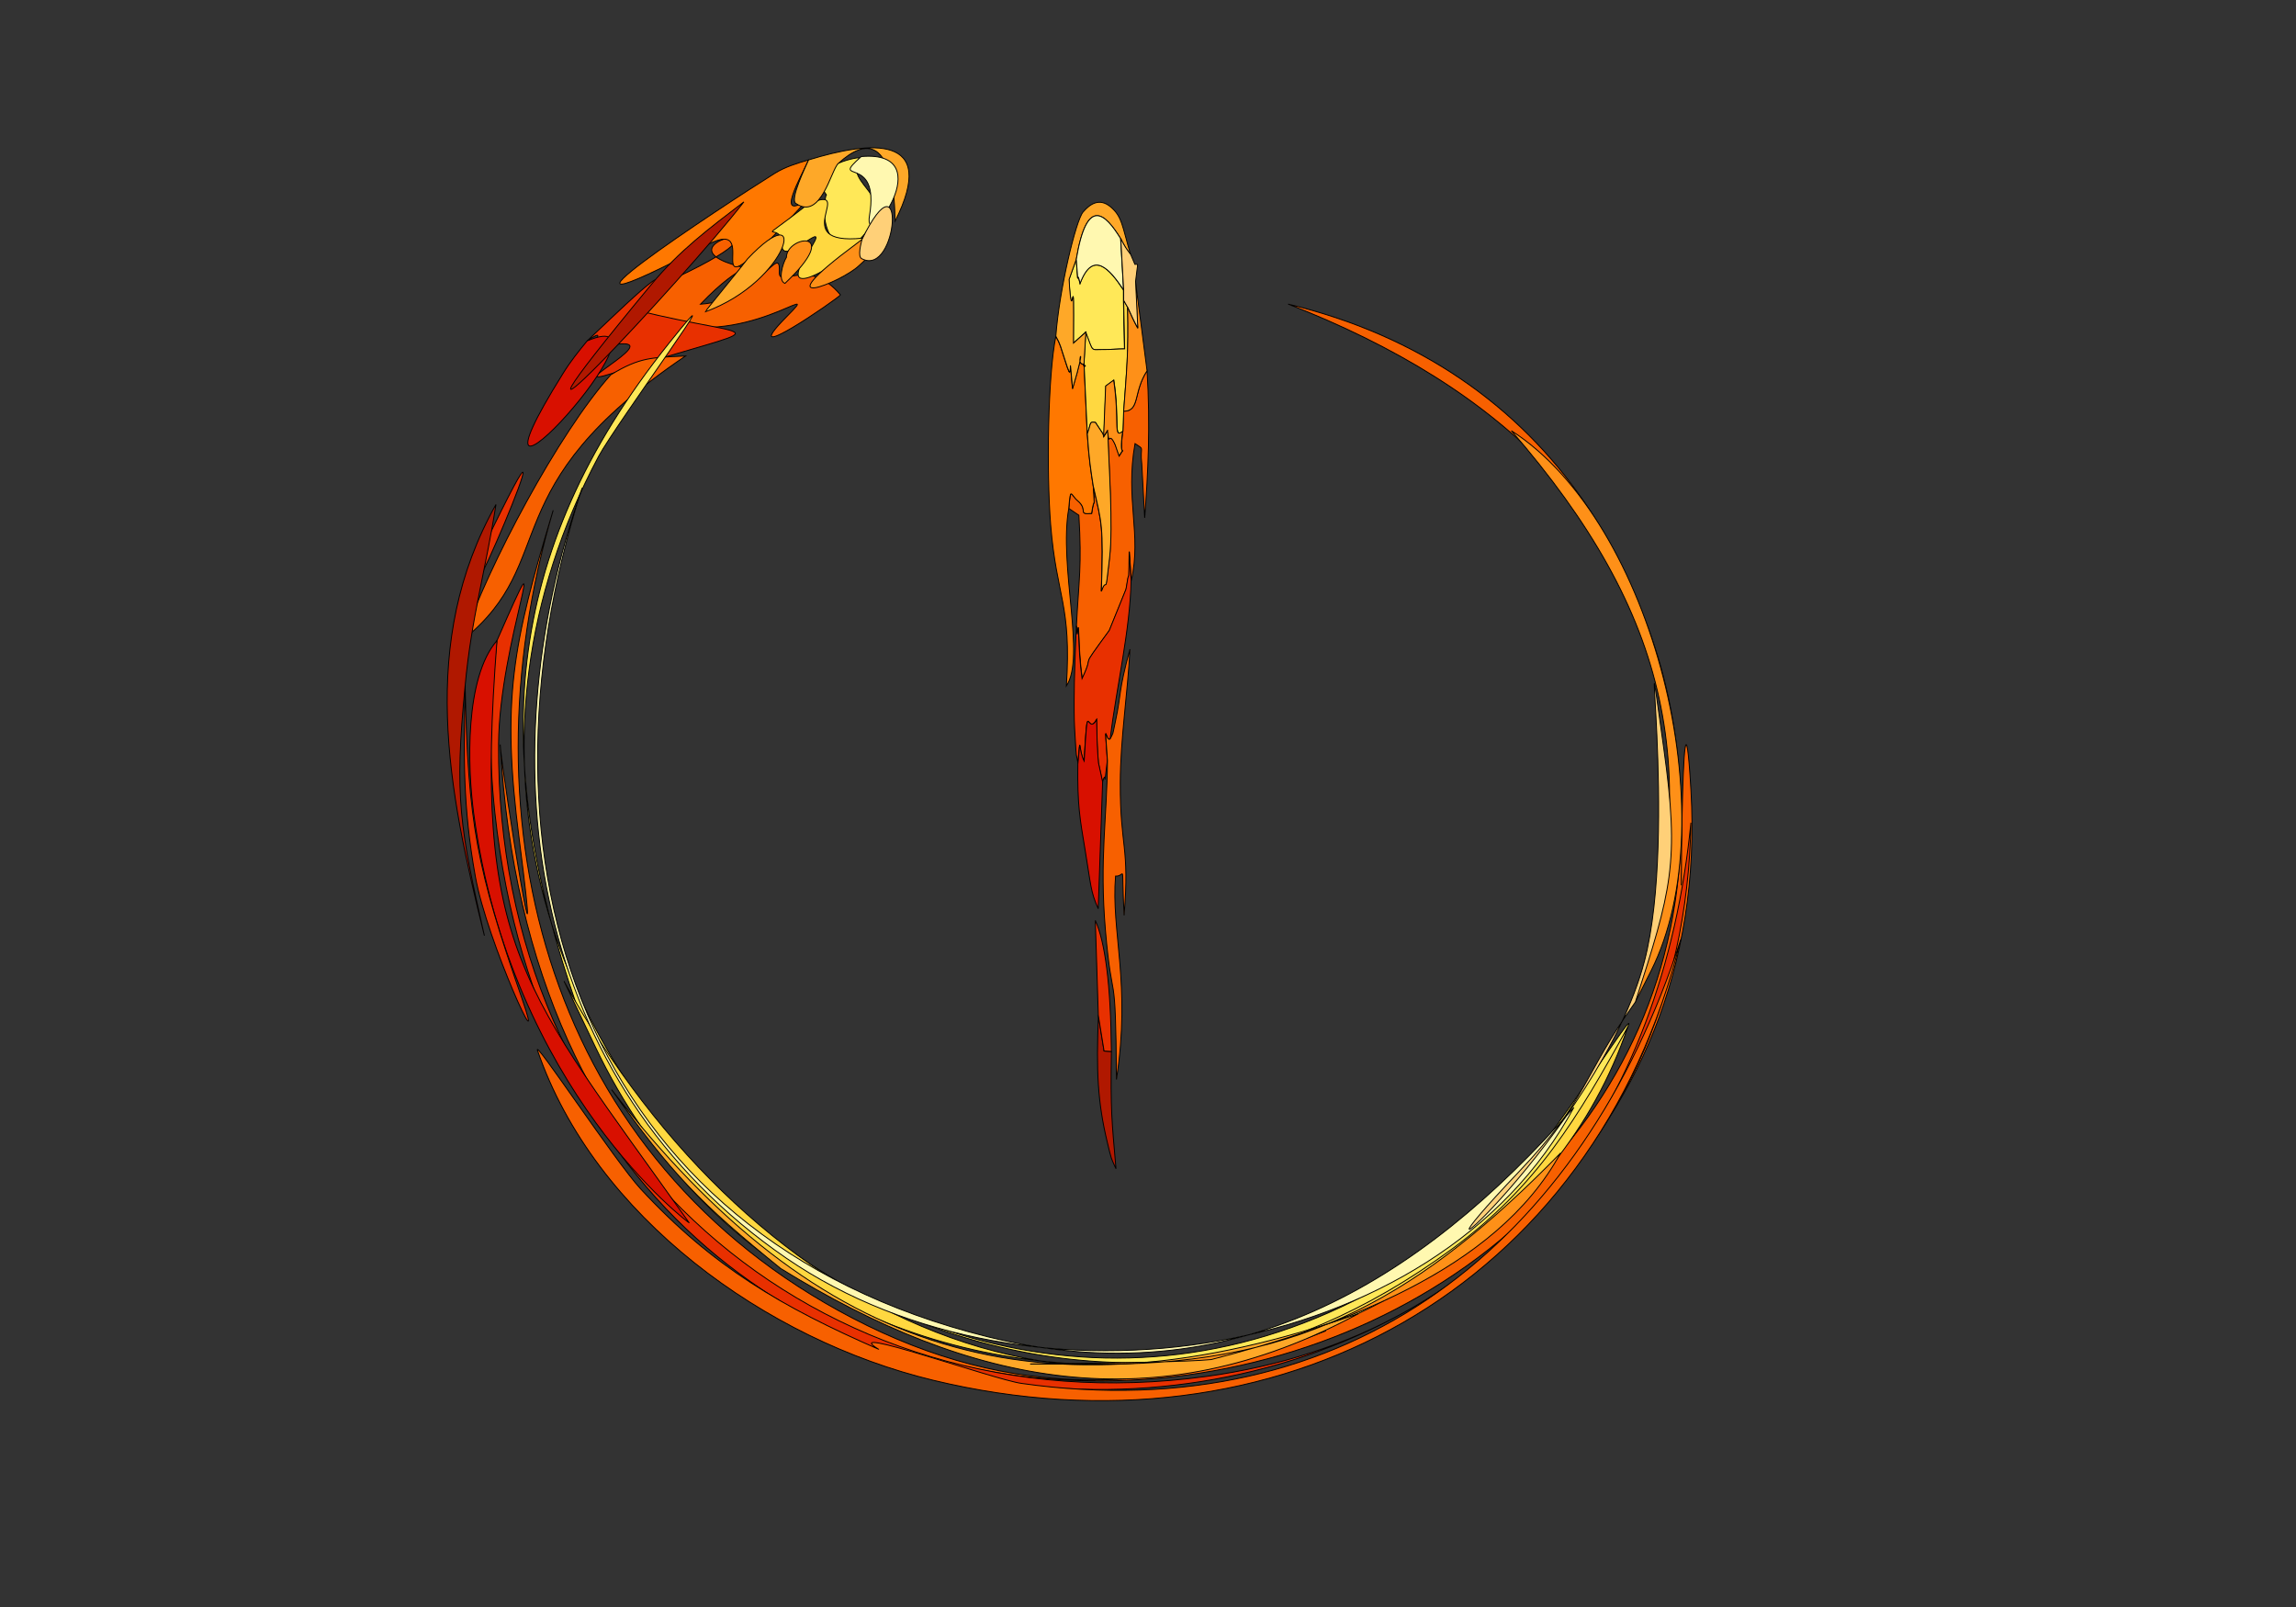 <?xml version="1.0" encoding="UTF-8" standalone="no"?>
<!-- Created with Inkscape (http://www.inkscape.org/) -->

<svg
   xmlns:dc="http://purl.org/dc/elements/1.1/"
   xmlns:cc="http://creativecommons.org/ns#"
   xmlns:rdf="http://www.w3.org/1999/02/22-rdf-syntax-ns#"
   xmlns:svg="http://www.w3.org/2000/svg"
   xmlns="http://www.w3.org/2000/svg"
   xmlns:sodipodi="http://sodipodi.sourceforge.net/DTD/sodipodi-0.dtd"
   xmlns:inkscape="http://www.inkscape.org/namespaces/inkscape"
   width="1000"
   height="700"
   viewBox="0 0 1000 700"
   id="svg2"
   version="1.1"
   inkscape:version="0.91 r13725"
   sodipodi:docname="loop.svg">
  <rect x="0" y="0" width="1000" height="700" fill="#333333" stroke="none"/>
  <defs
     id="defs4" />
  <sodipodi:namedview
     id="base"
     pagecolor="#ffffff"
     bordercolor="#666666"
     borderopacity="1.0"
     inkscape:pageopacity="0.0"
     inkscape:pageshadow="2"
     inkscape:zoom="0.35"
     inkscape:cx="-77.142857"
     inkscape:cy="189.82026"
     inkscape:document-units="px"
     inkscape:current-layer="layer1"
     showgrid="false"
     units="px"
     inkscape:window-width="1366"
     inkscape:window-height="715"
     inkscape:window-x="-8"
     inkscape:window-y="-8"
     inkscape:window-maximized="1" />
  <g
     inkscape:label="Layer 1"
     inkscape:groupmode="layer"
     id="layer1"
     transform="translate(0,-352.362)">
    <path
       class="fil0"
       d="m 287.749,476.393 c 73.887,-33.291 -6.619,-18.337 34.811,-7.845 6.031,1.52 1.569,-3.53 -17.503,16.327 25.397,-1.618 35.007,-27.653 34.37,-13.973 -0.343,7.403 12.404,-7.06 26.623,9.904 -0.981,1.569 -46.872,33.193 -23.436,9.512 17.945,-18.141 -18.778,15.935 -58.59,0.637 -10.443,-4.02 -1.373,-9.463 3.726,-14.562 z"
       id="path10"
       style="clip-rule:evenodd;fill:#f76000;fill-rule:evenodd;stroke:#000000;stroke-width:0.392;stroke-miterlimit:4;stroke-dasharray:none;stroke-opacity:1;image-rendering:optimizeQuality;shape-rendering:geometricPrecision;text-rendering:geometricPrecision"
       inkscape:connector-curvature="0" />
    <path
       class="fil1"
       d="m 352.174,422.02 c -3.04,6.913 -15.346,27.996 -0.049,16.915 -56.629,61.679 -16.523,5.736 -44.077,20.053 -91.391,47.558 7.551,-17.503 29.418,-31.134 4.511,-2.795 9.659,-4.364 14.709,-5.834 z"
       id="path12"
       style="clip-rule:evenodd;fill:#ff7800;fill-rule:evenodd;stroke:#000000;stroke-width:0.392;stroke-miterlimit:4;stroke-dasharray:none;stroke-opacity:1;image-rendering:optimizeQuality;shape-rendering:geometricPrecision;text-rendering:geometricPrecision"
       inkscape:connector-curvature="0" />
    <path
       class="fil2"
       d="m 255.733,500.859 c 6.129,-5.589 48.833,-47.706 20.887,-13.483 56.874,14.071 62.807,4.315 -10.051,27.653 -24.662,7.894 29.761,-18.386 -3.04,-11.865 -9.904,1.961 3.089,-9.659 -7.796,-2.304 z"
       id="path14"
       style="clip-rule:evenodd;fill:#e83000;fill-rule:evenodd;stroke:#000000;stroke-width:0.392;stroke-miterlimit:4;stroke-dasharray:none;stroke-opacity:1;image-rendering:optimizeQuality;shape-rendering:geometricPrecision;text-rendering:geometricPrecision"
       inkscape:connector-curvature="0" />
    <path
       class="fil0"
       d="m 266.029,515.617 c 12.797,-7.796 17.945,-7.452 32.555,-8.188 -85.36,57.708 -53.785,88.841 -96.882,123.603 10.835,-32.114 41.577,-90.018 64.327,-115.415 z"
       id="path16"
       style="clip-rule:evenodd;fill:#f76000;fill-rule:evenodd;stroke:#000000;stroke-width:0.392;stroke-miterlimit:4;stroke-dasharray:none;stroke-opacity:1;image-rendering:optimizeQuality;shape-rendering:geometricPrecision;text-rendering:geometricPrecision"
       inkscape:connector-curvature="0" />
    <path
       class="fil3"
       d="m 359.872,437.17 c -9.218,-12.453 13.826,-16.425 14.366,-16.082 -7.256,12.797 19.121,15.836 0.735,35.007 -9.806,10.198 -18.778,-3.922 -15.15,-18.925 z"
       id="path18"
       style="clip-rule:evenodd;fill:#ffe858;fill-rule:evenodd;stroke:#000000;stroke-width:0.392;stroke-miterlimit:4;stroke-dasharray:none;stroke-opacity:1;image-rendering:optimizeQuality;shape-rendering:geometricPrecision;text-rendering:geometricPrecision"
       inkscape:connector-curvature="0" />
    <path
       class="fil4"
       d="m 255.733,500.859 c 44.028,-18.729 -64.228,100.265 -10.541,14.219 3.236,-5.246 6.668,-9.512 10.541,-14.219 z"
       id="path20"
       style="clip-rule:evenodd;fill:#d81000;fill-rule:evenodd;stroke:#000000;stroke-width:0.392;stroke-miterlimit:4;stroke-dasharray:none;stroke-opacity:1;image-rendering:optimizeQuality;shape-rendering:geometricPrecision;text-rendering:geometricPrecision"
       inkscape:connector-curvature="0" />
    <path
       class="fil5"
       d="m 352.125,441.141 c 21.818,-9.168 -10.198,18.435 23.583,14.954 -1.177,5.393 -41.332,32.948 -23.583,5.883 11.669,-17.847 -11.62,7.796 -11.571,-2.844 0.049,-12.306 -14.905,2.746 11.571,-17.994 z"
       id="path22"
       style="clip-rule:evenodd;fill:#ffd840;fill-rule:evenodd;stroke:#000000;stroke-width:0.392;stroke-miterlimit:4;stroke-dasharray:none;stroke-opacity:1;image-rendering:optimizeQuality;shape-rendering:geometricPrecision;text-rendering:geometricPrecision"
       inkscape:connector-curvature="0" />
    <path
       class="fil6"
       d="m 352.174,422.02 c 26.623,-8.188 57.021,-11.669 37.605,26.819 -0.049,-0.196 1.422,-49.029 -24.662,-25.299 -3.236,2.991 -7.551,25.054 -18.533,17.405 -2.599,-1.814 4.167,-15.689 5.589,-18.925 z"
       id="path24"
       style="clip-rule:evenodd;fill:#fea828;fill-rule:evenodd;stroke:#000000;stroke-width:0.392;stroke-miterlimit:4;stroke-dasharray:none;stroke-opacity:1;image-rendering:optimizeQuality;shape-rendering:geometricPrecision;text-rendering:geometricPrecision"
       inkscape:connector-curvature="0" />
    <path
       class="fil7"
       d="m 375.12,420.549 c 35.448,-2.991 0.588,43.44 3.579,25.74 4.658,-27.604 -17.896,-13.042 -3.579,-25.74 z"
       id="path26"
       style="clip-rule:evenodd;fill:#fff8b0;fill-rule:evenodd;stroke:#000000;stroke-width:0.392;stroke-miterlimit:4;stroke-dasharray:none;stroke-opacity:1;image-rendering:optimizeQuality;shape-rendering:geometricPrecision;text-rendering:geometricPrecision"
       inkscape:connector-curvature="0" />
    <path
       class="fil6"
       d="m 325.6,465.116 c 27.113,-28.633 18.582,9.561 -18.484,23.093 0,-0.294 17.013,-20.985 18.484,-23.093 z"
       id="path28"
       style="clip-rule:evenodd;fill:#fea828;fill-rule:evenodd;stroke:#000000;stroke-width:0.392;stroke-miterlimit:4;stroke-dasharray:none;stroke-opacity:1;image-rendering:optimizeQuality;shape-rendering:geometricPrecision;text-rendering:geometricPrecision"
       inkscape:connector-curvature="0" />
    <path
       class="fil8"
       d="m 375.414,456.683 c -0.833,19.023 20.053,-8.874 -1.373,11.473 -7.354,7.011 -43.342,21.72 -0.883,-9.757 0.735,-0.539 1.52,-1.128 2.255,-1.716 z"
       id="path30"
       style="clip-rule:evenodd;fill:#fe9018;fill-rule:evenodd;stroke:#000000;stroke-width:0.392;stroke-miterlimit:4;stroke-dasharray:none;stroke-opacity:1;image-rendering:optimizeQuality;shape-rendering:geometricPrecision;text-rendering:geometricPrecision"
       inkscape:connector-curvature="0" />
    <path
       class="fil9"
       d="m 323.982,440.307 c -26.525,34.37 -128.31,142.234 -40.351,36.037 12.404,-14.954 25.103,-24.368 40.351,-36.037 z"
       id="path32"
       style="clip-rule:evenodd;fill:#b01800;fill-rule:evenodd;stroke:#000000;stroke-width:0.392;stroke-miterlimit:4;stroke-dasharray:none;stroke-opacity:1;image-rendering:optimizeQuality;shape-rendering:geometricPrecision;text-rendering:geometricPrecision"
       inkscape:connector-curvature="0" />
    <path
       class="fil2"
       d="m 210.675,590.533 c 48.686,-101.246 -24.27,73.152 0,0 z"
       id="path34"
       style="clip-rule:evenodd;fill:#e83000;fill-rule:evenodd;stroke:#000000;stroke-width:0.392;stroke-miterlimit:4;stroke-dasharray:none;stroke-opacity:1;image-rendering:optimizeQuality;shape-rendering:geometricPrecision;text-rendering:geometricPrecision"
       inkscape:connector-curvature="0" />
    <path
       class="fil10"
       d="m 375.414,456.683 c 19.465,-39.763 15.836,16.866 -0.147,8.335 -1.814,-0.981 -0.245,-6.668 0.147,-8.335 z"
       id="path36"
       style="clip-rule:evenodd;fill:#ffd078;fill-rule:evenodd;stroke:#000000;stroke-width:0.392;stroke-miterlimit:4;stroke-dasharray:none;stroke-opacity:1;image-rendering:optimizeQuality;shape-rendering:geometricPrecision;text-rendering:geometricPrecision"
       inkscape:connector-curvature="0" />
    <path
       class="fil8"
       d="m 342.515,464.479 c 0.098,-9.561 25.054,-12.895 -0.637,11.326 -3.187,-1.177 -0.981,-8.825 0.637,-11.326 z"
       id="path38"
       style="clip-rule:evenodd;fill:#fe9018;fill-rule:evenodd;stroke:#000000;stroke-width:0.392;stroke-miterlimit:4;stroke-dasharray:none;stroke-opacity:1;image-rendering:optimizeQuality;shape-rendering:geometricPrecision;text-rendering:geometricPrecision"
       inkscape:connector-curvature="0" />
    <path
       class="fil0"
       d="m 217.834,676.874 c 1.52,17.062 19.367,126.888 8.335,41.283 -7.894,-61.238 -2.893,-84.87 14.758,-143.509 -40.449,137.38 -1.52,283.243 130.467,351.933 69.278,36.086 134.88,33.732 206.119,5.491 -21.475,5.883 -38.243,11.326 -60.551,14.66 C 646.84,917.118 744.997,822.982 730.877,683.248 720.433,579.992 652.92,520.618 561.039,484.826 c 114.484,27.456 171.946,122.966 171.358,236.616 -0.343,67.513 -0.343,-99.873 4.069,-25.054 18.386,311.434 -496.422,380.909 -518.583,-19.514 z"
       id="path40"
       style="clip-rule:evenodd;fill:#f76000;fill-rule:evenodd;stroke:#000000;stroke-width:0.392;stroke-miterlimit:4;stroke-dasharray:none;stroke-opacity:1;image-rendering:optimizeQuality;shape-rendering:geometricPrecision;text-rendering:geometricPrecision"
       inkscape:connector-curvature="0" />
    <path
       class="fil2"
       d="m 216.461,631.375 c 25.937,-59.08 0.981,0.539 0.686,45.156 -1.177,175.231 138.704,298.687 308.247,275.398 129.879,-17.847 198.912,-117.572 211.071,-241.224 -5.54,311.385 -482.498,347.961 -520.888,-3.971 -2.991,-27.653 -2.01,-47.902 0.834,-75.358 z"
       id="path42"
       style="clip-rule:evenodd;fill:#e83000;fill-rule:evenodd;stroke:#000000;stroke-width:0.392;stroke-miterlimit:4;stroke-dasharray:none;stroke-opacity:1;image-rendering:optimizeQuality;shape-rendering:geometricPrecision;text-rendering:geometricPrecision"
       inkscape:connector-curvature="0" />
    <path
       class="fil0"
       d="m 382.621,940.064 c -18.141,-11.179 50.059,13.189 62.316,14.905 142.528,20.053 244.411,-60.992 287.116,-193.421 -37.655,153.315 -176.751,227.937 -325.604,192.048 -72.661,-17.504 -147.48,-71.24 -172.338,-143.656 -2.059,-6.031 34.026,48.539 44.911,60.306 31.526,34.075 61.679,51.481 103.599,69.818 z"
       id="path44"
       style="clip-rule:evenodd;fill:#f76000;fill-rule:evenodd;stroke:#000000;stroke-width:0.392;stroke-miterlimit:4;stroke-dasharray:none;stroke-opacity:1;image-rendering:optimizeQuality;shape-rendering:geometricPrecision;text-rendering:geometricPrecision"
       inkscape:connector-curvature="0" />
    <path
       class="fil3"
       d="M 251.272,790.622 C 213.715,682.022 217.441,594.358 291.427,501.79 324.178,460.851 268.089,537.386 260.734,551.114 128.649,798.908 428.12,1070.188 647.331,880.052 673.365,857.449 738.623,747.035 694.595,826.463 599.184,998.752 358.891,978.454 259.901,805.772 l -8.678,-15.15 z"
       id="path46"
       style="clip-rule:evenodd;fill:#ffe858;fill-rule:evenodd;stroke:#000000;stroke-width:0.392;stroke-miterlimit:4;stroke-dasharray:none;stroke-opacity:1;image-rendering:optimizeQuality;shape-rendering:geometricPrecision;text-rendering:geometricPrecision"
       inkscape:connector-curvature="0" />
    <path
       class="fil4"
       d="m 216.461,631.375 c -10.492,135.125 10.639,150.569 83.693,253.629 0.49,0.686 -77.761,-57.658 -93.842,-178.418 -2.697,-20.151 -3.971,-59.031 10.198,-75.26 z"
       id="path48"
       style="clip-rule:evenodd;fill:#d81000;fill-rule:evenodd;stroke:#000000;stroke-width:0.392;stroke-miterlimit:4;stroke-dasharray:none;stroke-opacity:1;image-rendering:optimizeQuality;shape-rendering:geometricPrecision;text-rendering:geometricPrecision"
       inkscape:connector-curvature="0" />
    <path
       class="fil5"
       d="m 245.731,779.934 c 82.075,148.755 237.743,225.927 386.596,116.543 37.017,-27.211 54.962,-57.462 76.633,-96.735 -60.306,177.682 -353.502,210.385 -449.648,8.678 l -13.581,-28.486 z"
       id="path50"
       style="clip-rule:evenodd;fill:#ffd840;fill-rule:evenodd;stroke:#000000;stroke-width:0.392;stroke-miterlimit:4;stroke-dasharray:none;stroke-opacity:1;image-rendering:optimizeQuality;shape-rendering:geometricPrecision;text-rendering:geometricPrecision"
       inkscape:connector-curvature="0" />
    <path
       class="fil7"
       d="M 253.527,564.891 C 201.213,727.178 253.184,890.887 430.425,934.719 536.132,960.852 617.864,911.97 685.476,834.749 625.758,945.996 447.732,972.668 342.515,900.448 231.072,823.962 211.019,686.533 253.527,564.94 Z"
       id="path52"
       style="clip-rule:evenodd;fill:#fff8b0;fill-rule:evenodd;stroke:#000000;stroke-width:0.392;stroke-miterlimit:4;stroke-dasharray:none;stroke-opacity:1;image-rendering:optimizeQuality;shape-rendering:geometricPrecision;text-rendering:geometricPrecision"
       inkscape:connector-curvature="0" />
    <path
       class="fil6"
       d="m 340.015,904.91 c -35.056,-28.437 -47.362,-41.038 -73.642,-77.908 89.871,116.2 185.87,146.157 325.31,97.568 -88.743,47.853 -168.906,31.379 -251.668,-19.661 z"
       id="path54"
       style="clip-rule:evenodd;fill:#fea828;fill-rule:evenodd;stroke:#000000;stroke-width:0.392;stroke-miterlimit:4;stroke-dasharray:none;stroke-opacity:1;image-rendering:optimizeQuality;shape-rendering:geometricPrecision;text-rendering:geometricPrecision"
       inkscape:connector-curvature="0" />
    <path
       class="fil8"
       d="m 712.196,788.955 c 30.545,-100.853 15.199,-169.2 -53.932,-248.971 61.826,39.665 94.332,168.759 60.796,235.341 l -6.864,13.63 z"
       id="path56"
       style="clip-rule:evenodd;fill:#fe9018;fill-rule:evenodd;stroke:#000000;stroke-width:0.392;stroke-miterlimit:4;stroke-dasharray:none;stroke-opacity:1;image-rendering:optimizeQuality;shape-rendering:geometricPrecision;text-rendering:geometricPrecision"
       inkscape:connector-curvature="0" />
    <path
       class="fil9"
       d="m 202.585,651.085 c -4.756,48.539 -2.255,61.777 8.384,108.845 -15.935,-63.983 -28.682,-127.672 5.05,-187.831 -4.413,28.29 -10.737,49.52 -13.434,78.986 z"
       id="path58"
       style="clip-rule:evenodd;fill:#b01800;fill-rule:evenodd;stroke:#000000;stroke-width:0.392;stroke-miterlimit:4;stroke-dasharray:none;stroke-opacity:1;image-rendering:optimizeQuality;shape-rendering:geometricPrecision;text-rendering:geometricPrecision"
       inkscape:connector-curvature="0" />
    <path
       class="fil2"
       d="m 202.585,651.085 c 1.226,60.012 5.05,79.624 24.711,136.105 11.571,33.242 -15.199,-24.711 -20.249,-52.952 -5.491,-30.594 -5.197,-52.412 -4.413,-83.154 z"
       id="path60"
       style="clip-rule:evenodd;fill:#e83000;fill-rule:evenodd;stroke:#000000;stroke-width:0.392;stroke-miterlimit:4;stroke-dasharray:none;stroke-opacity:1;image-rendering:optimizeQuality;shape-rendering:geometricPrecision;text-rendering:geometricPrecision"
       inkscape:connector-curvature="0" />
    <path
       class="fil10"
       d="m 712.196,788.955 c -23.093,32.31 -20.445,42.018 -50.255,73.397 -65.895,69.328 34.811,-16.866 54.275,-91.293 14.758,-56.384 -3.089,-174.986 8.384,-92.96 7.06,50.402 3.285,62.12 -12.355,110.855 z"
       id="path62"
       style="clip-rule:evenodd;fill:#ffd078;fill-rule:evenodd;stroke:#000000;stroke-width:0.392;stroke-miterlimit:4;stroke-dasharray:none;stroke-opacity:1;image-rendering:optimizeQuality;shape-rendering:geometricPrecision;text-rendering:geometricPrecision"
       inkscape:connector-curvature="0" />
    <path
       class="fil8"
       d="m 527.552,944.574 c -19.808,2.01 -132.968,1.961 -46.872,2.01 87.517,0.049 139.439,-31.085 199.01,-91.979 -28.192,51.873 -97.863,75.996 -152.138,89.969 z"
       id="path64"
       style="clip-rule:evenodd;fill:#fe9018;fill-rule:evenodd;stroke:#000000;stroke-width:0.392;stroke-miterlimit:4;stroke-dasharray:none;stroke-opacity:1;image-rendering:optimizeQuality;shape-rendering:geometricPrecision;text-rendering:geometricPrecision"
       inkscape:connector-curvature="0" />
    <g
       id="_862923664"
       style="clip-rule:evenodd;fill-rule:evenodd;stroke:#000000;stroke-width:7.994;stroke-miterlimit:4;stroke-dasharray:none;stroke-opacity:1;image-rendering:optimizeQuality;shape-rendering:geometricPrecision;text-rendering:geometricPrecision"
       transform="matrix(0.049,0,0,0.049,-18.586,-9.39)">
      <path
         class="fil0"
         d="m 9947,12949 c 22,-421 49,-528 22,-986 l -89,-60 c 17,-202 15,-123 80,-68 96,81 -6,124 123,112 27,-183 27,3 15,-236 73,325 90,330 70,928 53,-153 29,90 73,-299 32,-287 -7,-817 -16,-1132 20,167 7,-12 69,130 l 34,98 c 73,-121 -7,67 32,-219 l 7,-179 c 148,-2 83,-171 208,-360 30,484 9,907 -21,1308 l -26,-479 c -19,-165 33,-120 -60,-181 -89,498 61,803 -33,1218 l -17,-257 c -6,340 3,127 -20,284 -2,16 -6,36 -9,51 l -148,365 c -289,396 -118,165 -242,429 -40,-286 -25,-577 -42,-399 -1,14 -5,-47 -8,-68 z"
         id="path67"
         style="fill:#f76000;stroke:#000000;stroke-width:7.994;stroke-miterlimit:4;stroke-dasharray:none;stroke-opacity:1"
         inkscape:connector-curvature="0" />
      <path
         class="fil1"
         d="m 9764,10373 c 41,72 43,97 80,209 l 22,67 c 2,7 8,18 10,25 30,92 1,-236 36,165 136,-451 28,-242 81,-222 72,27 1,39 21,-5 l 29,627 c 17,232 29,310 54,472 12,239 12,52 -15,236 -129,12 -27,-31 -123,-112 -65,-54 -63,-134 -80,68 -90,513 152,1318 -21,1578 47,-731 -88,-786 -140,-1435 -38,-478 -24,-1324 46,-1673 z"
         id="path69"
         style="fill:#ff7800;stroke:#000000;stroke-width:7.994;stroke-miterlimit:4;stroke-dasharray:none;stroke-opacity:1"
         inkscape:connector-curvature="0" />
      <path
         class="fil2"
         d="m 9961,14167 c -17,-96 -13,-29 -24,-210 -10,-158 -10,-184 -10,-350 0,-203 12,-491 20,-658 4,21 7,82 8,68 17,-178 2,113 42,399 125,-264 -47,-33 242,-429 l 148,-365 c 3,-14 7,-35 9,-51 23,-157 13,56 20,-284 l 17,257 c -8,438 -129,945 -186,1406 -39,45 -54,-227 -25,193 -41,328 1,48 -43,191 l -37,-172 c -10,-127 -12,-171 -16,-382 -89,157 -76,-240 -111,369 -53,-98 -28,-271 -55,18 z"
         id="path71"
         style="fill:#e83000;stroke:#000000;stroke-width:7.994;stroke-miterlimit:4;stroke-dasharray:none;stroke-opacity:1"
         inkscape:connector-curvature="0" />
      <path
         class="fil0"
         d="m 10223,14143 c -29,-421 -14,-149 25,-193 32,-68 15,-9 47,-160 52,-243 23,-252 128,-636 -20,397 -85,792 -86,1191 -2,567 85,558 34,1175 -27,-507 17,-342 -76,-349 -41,494 139,954 8,1808 -7,-1083 -36,-603 -98,-1326 -54,-637 15,-998 18,-1510 z"
         id="path73"
         style="fill:#f76000;stroke:#000000;stroke-width:7.994;stroke-miterlimit:4;stroke-dasharray:none;stroke-opacity:1"
         inkscape:connector-curvature="0" />
      <path
         class="fil3"
         d="m 10030,10335 -110,98 c 6,-843 -9,-47 -39,-566 l 64,-179 c 26,322 -3,52 34,214 113,-300 263,-130 386,58 l 0,93 9,431 c -63,0 -126,7 -188,6 -117,-2 -85,33 -158,-155 z"
         id="path75"
         style="fill:#ffe858;stroke:#000000;stroke-width:7.994;stroke-miterlimit:4;stroke-dasharray:none;stroke-opacity:1"
         inkscape:connector-curvature="0" />
      <path
         class="fil4"
         d="m 9961,14167 c 27,-289 3,-116 55,-18 35,-609 22,-212 111,-369 4,211 6,256 16,382 l 37,172 -39,1127 c -69,-154 -65,-211 -115,-512 -49,-297 -71,-403 -66,-782 z"
         id="path77"
         style="fill:#d81000;stroke:#000000;stroke-width:7.994;stroke-miterlimit:4;stroke-dasharray:none;stroke-opacity:1"
         inkscape:connector-curvature="0" />
      <path
         class="fil5"
         d="m 10014,10611 16,-276 c 72,188 40,153 158,155 62,1 126,-6 188,-6 l -9,-431 35,61 c 11,397 -10,583 -35,925 l -7,179 c -88,71 -25,-96 -80,-455 l -71,52 -18,449 c -4,-9 -9,-25 -11,-29 l -64,-97 c -56,-7 -35,-1 -72,101 l -29,-627 z"
         id="path79"
         style="fill:#ffd840;stroke:#000000;stroke-width:7.994;stroke-miterlimit:4;stroke-dasharray:none;stroke-opacity:1"
         inkscape:connector-curvature="0" />
      <path
         class="fil6"
         d="m 9764,10373 c 30,-412 178,-1030 242,-1105 64,-75 147,-127 244,-47 104,87 103,169 178,423 -38,-47 -53,-72 -88,-140 -136,-220 -299,-385 -394,184 l -64,179 c 30,519 44,-277 39,566 l 110,-98 -16,276 c -20,43 51,32 -21,5 -53,-20 55,-229 -81,222 -35,-401 -5,-73 -36,-165 -2,-7 -8,-18 -10,-25 l -22,-67 c -37,-112 -39,-137 -80,-209 z"
         id="path81"
         style="fill:#fea828;stroke:#000000;stroke-width:7.994;stroke-miterlimit:4;stroke-dasharray:none;stroke-opacity:1"
         inkscape:connector-curvature="0" />
      <path
         class="fil7"
         d="m 9946,9688 c 95,-569 259,-404 394,-184 l 26,456 c -123,-187 -273,-358 -386,-58 -37,-162 -8,107 -34,-214 z"
         id="path83"
         style="fill:#fff8b0;stroke:#000000;stroke-width:7.994;stroke-miterlimit:4;stroke-dasharray:none;stroke-opacity:1"
         inkscape:connector-curvature="0" />
      <path
         class="fil6"
         d="m 10098,11711 c -25,-162 -38,-240 -54,-472 37,-102 16,-109 72,-101 l 64,97 c 2,4 7,20 11,29 l 35,-55 c 9,315 49,845 16,1132 -44,389 -20,146 -73,299 20,-598 3,-603 -70,-928 z"
         id="path85"
         style="fill:#fea828;stroke:#000000;stroke-width:7.994;stroke-miterlimit:4;stroke-dasharray:none;stroke-opacity:1"
         inkscape:connector-curvature="0" />
      <path
         class="fil8"
         d="m 10402,10114 c 36,78 51,115 90,186 l -20,-416 103,795 c -125,189 -60,358 -208,360 25,-342 45,-528 35,-925 z"
         id="path87"
         style="fill:#fe9018;stroke:#000000;stroke-width:7.994;stroke-miterlimit:4;stroke-dasharray:none;stroke-opacity:1"
         inkscape:connector-curvature="0" />
      <path
         class="fil9"
         d="m 10142,16410 51,316 65,4 c -8,532 3,603 41,1043 -45,-100 -38,-71 -79,-243 -83,-347 -98,-624 -77,-1120 z"
         id="path89"
         style="fill:#b01800;stroke:#000000;stroke-width:7.994;stroke-miterlimit:4;stroke-dasharray:none;stroke-opacity:1"
         inkscape:connector-curvature="0" />
      <path
         class="fil2"
         d="m 10142,16410 -27,-845 c 86,190 138,562 143,1165 l -65,-4 -51,-316 z"
         id="path91"
         style="fill:#e83000;stroke:#000000;stroke-width:7.994;stroke-miterlimit:4;stroke-dasharray:none;stroke-opacity:1"
         inkscape:connector-curvature="0" />
      <path
         class="fil10"
         d="m 10402,10114 -35,-61 0,-93 -26,-456 c 35,68 51,93 88,140 l 38,89 c 37,0 24,-22 6,151 l 20,416 c -39,-71 -54,-108 -90,-186 z"
         id="path93"
         style="fill:#ffd078;stroke:#000000;stroke-width:7.994;stroke-miterlimit:4;stroke-dasharray:none;stroke-opacity:1"
         inkscape:connector-curvature="0" />
      <path
         class="fil8"
         d="m 10224,11208 -35,55 18,-449 71,-52 c 55,360 -7,527 80,455 -39,285 41,98 -32,219 l -34,-98 c -62,-141 -49,37 -69,-130 z"
         id="path95"
         style="fill:#fe9018;stroke:#000000;stroke-width:7.994;stroke-miterlimit:4;stroke-dasharray:none;stroke-opacity:1"
         inkscape:connector-curvature="0" />
    </g>
  </g>
</svg>
